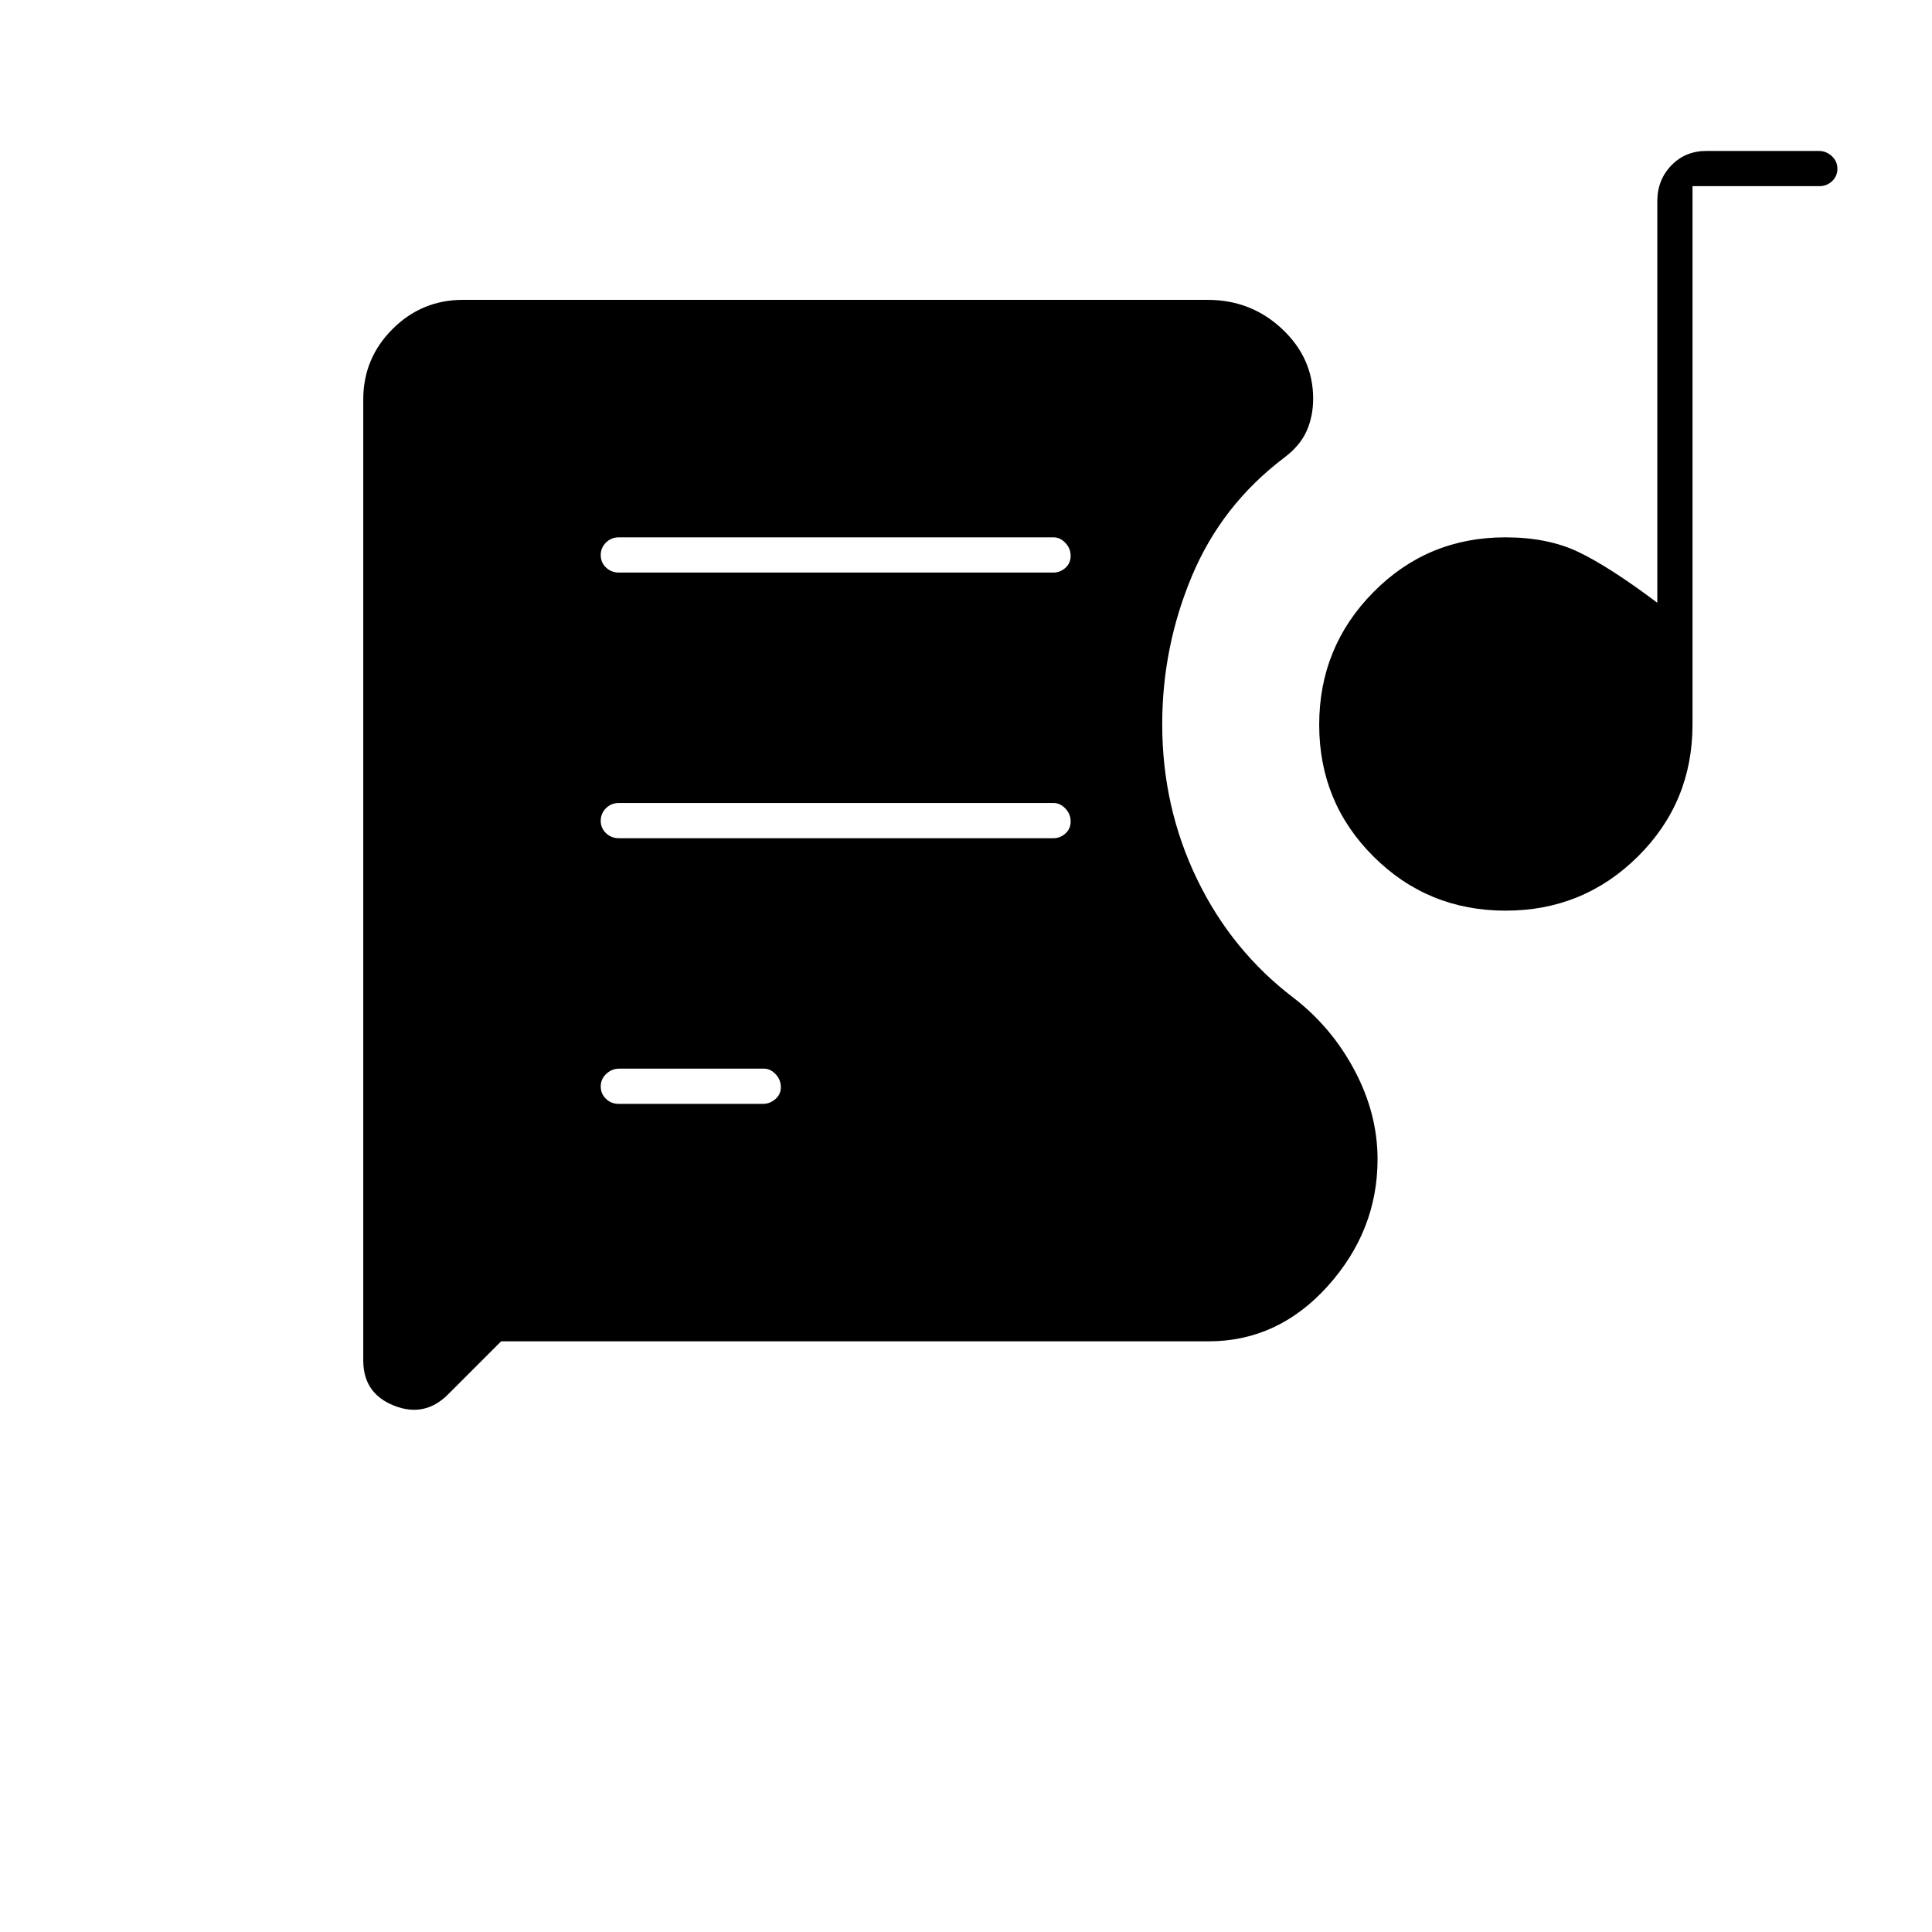 <svg xmlns="http://www.w3.org/2000/svg" height="20" viewBox="0 -960 960 960" width="20"><path d="M307.41-411.5h71.83q3.21 0 5.99-2.32 2.77-2.33 2.77-6 0-3.68-2.6-6.43-2.6-2.75-5.81-2.75h-71.83q-3.71 0-6.49 2.57-2.77 2.58-2.77 6.25 0 3.68 2.6 6.18 2.6 2.5 6.31 2.5Zm440.71-96q-38.62 0-65.62-26.88-27-26.88-27-65.5 0-38.62 26.92-65.87Q709.33-693 748-693q21 0 36.25 7.25t39.25 25.25V-860q0-10.55 6.95-17.78 6.95-7.22 17.46-7.22h55.83q3.71 0 6.48 2.57 2.78 2.58 2.78 6.25 0 3.68-2.62 6.18-2.63 2.5-6.38 2.5h-63V-600q0 38.67-27.13 65.58-27.13 26.92-65.75 26.92Zm-440.62-36h216q3.25 0 5.88-2.32 2.62-2.33 2.62-6 0-3.68-2.62-6.43-2.63-2.75-5.88-2.75h-216q-3.75 0-6.37 2.57-2.63 2.58-2.63 6.25 0 3.68 2.63 6.18 2.62 2.5 6.37 2.5Zm0-132h216q3.25 0 5.88-2.32 2.62-2.33 2.62-6 0-3.68-2.62-6.43-2.63-2.75-5.88-2.75h-216q-3.75 0-6.37 2.57-2.63 2.58-2.63 6.25 0 3.68 2.63 6.18 2.62 2.5 6.37 2.5Zm-58.5 382-26.38 26.38q-11.62 11.62-26.87 5.56-15.25-6.07-15.25-22.44v-477.5q0-20.45 14.52-34.97Q209.55-811 230-811h370.09q21.56 0 36.99 14.47 15.42 14.47 15.42 34.67 0 8.69-3.25 16.03Q646-738.5 638-732.5q-31 23.5-45.75 58.76t-14.75 73.63q0 41.06 17.25 76.84Q612-487.5 643-464q18.88 14.64 30.19 36.07 11.31 21.43 11.31 43.94 0 35.49-24.71 62.99t-59.29 27.5H249Z"/></svg>